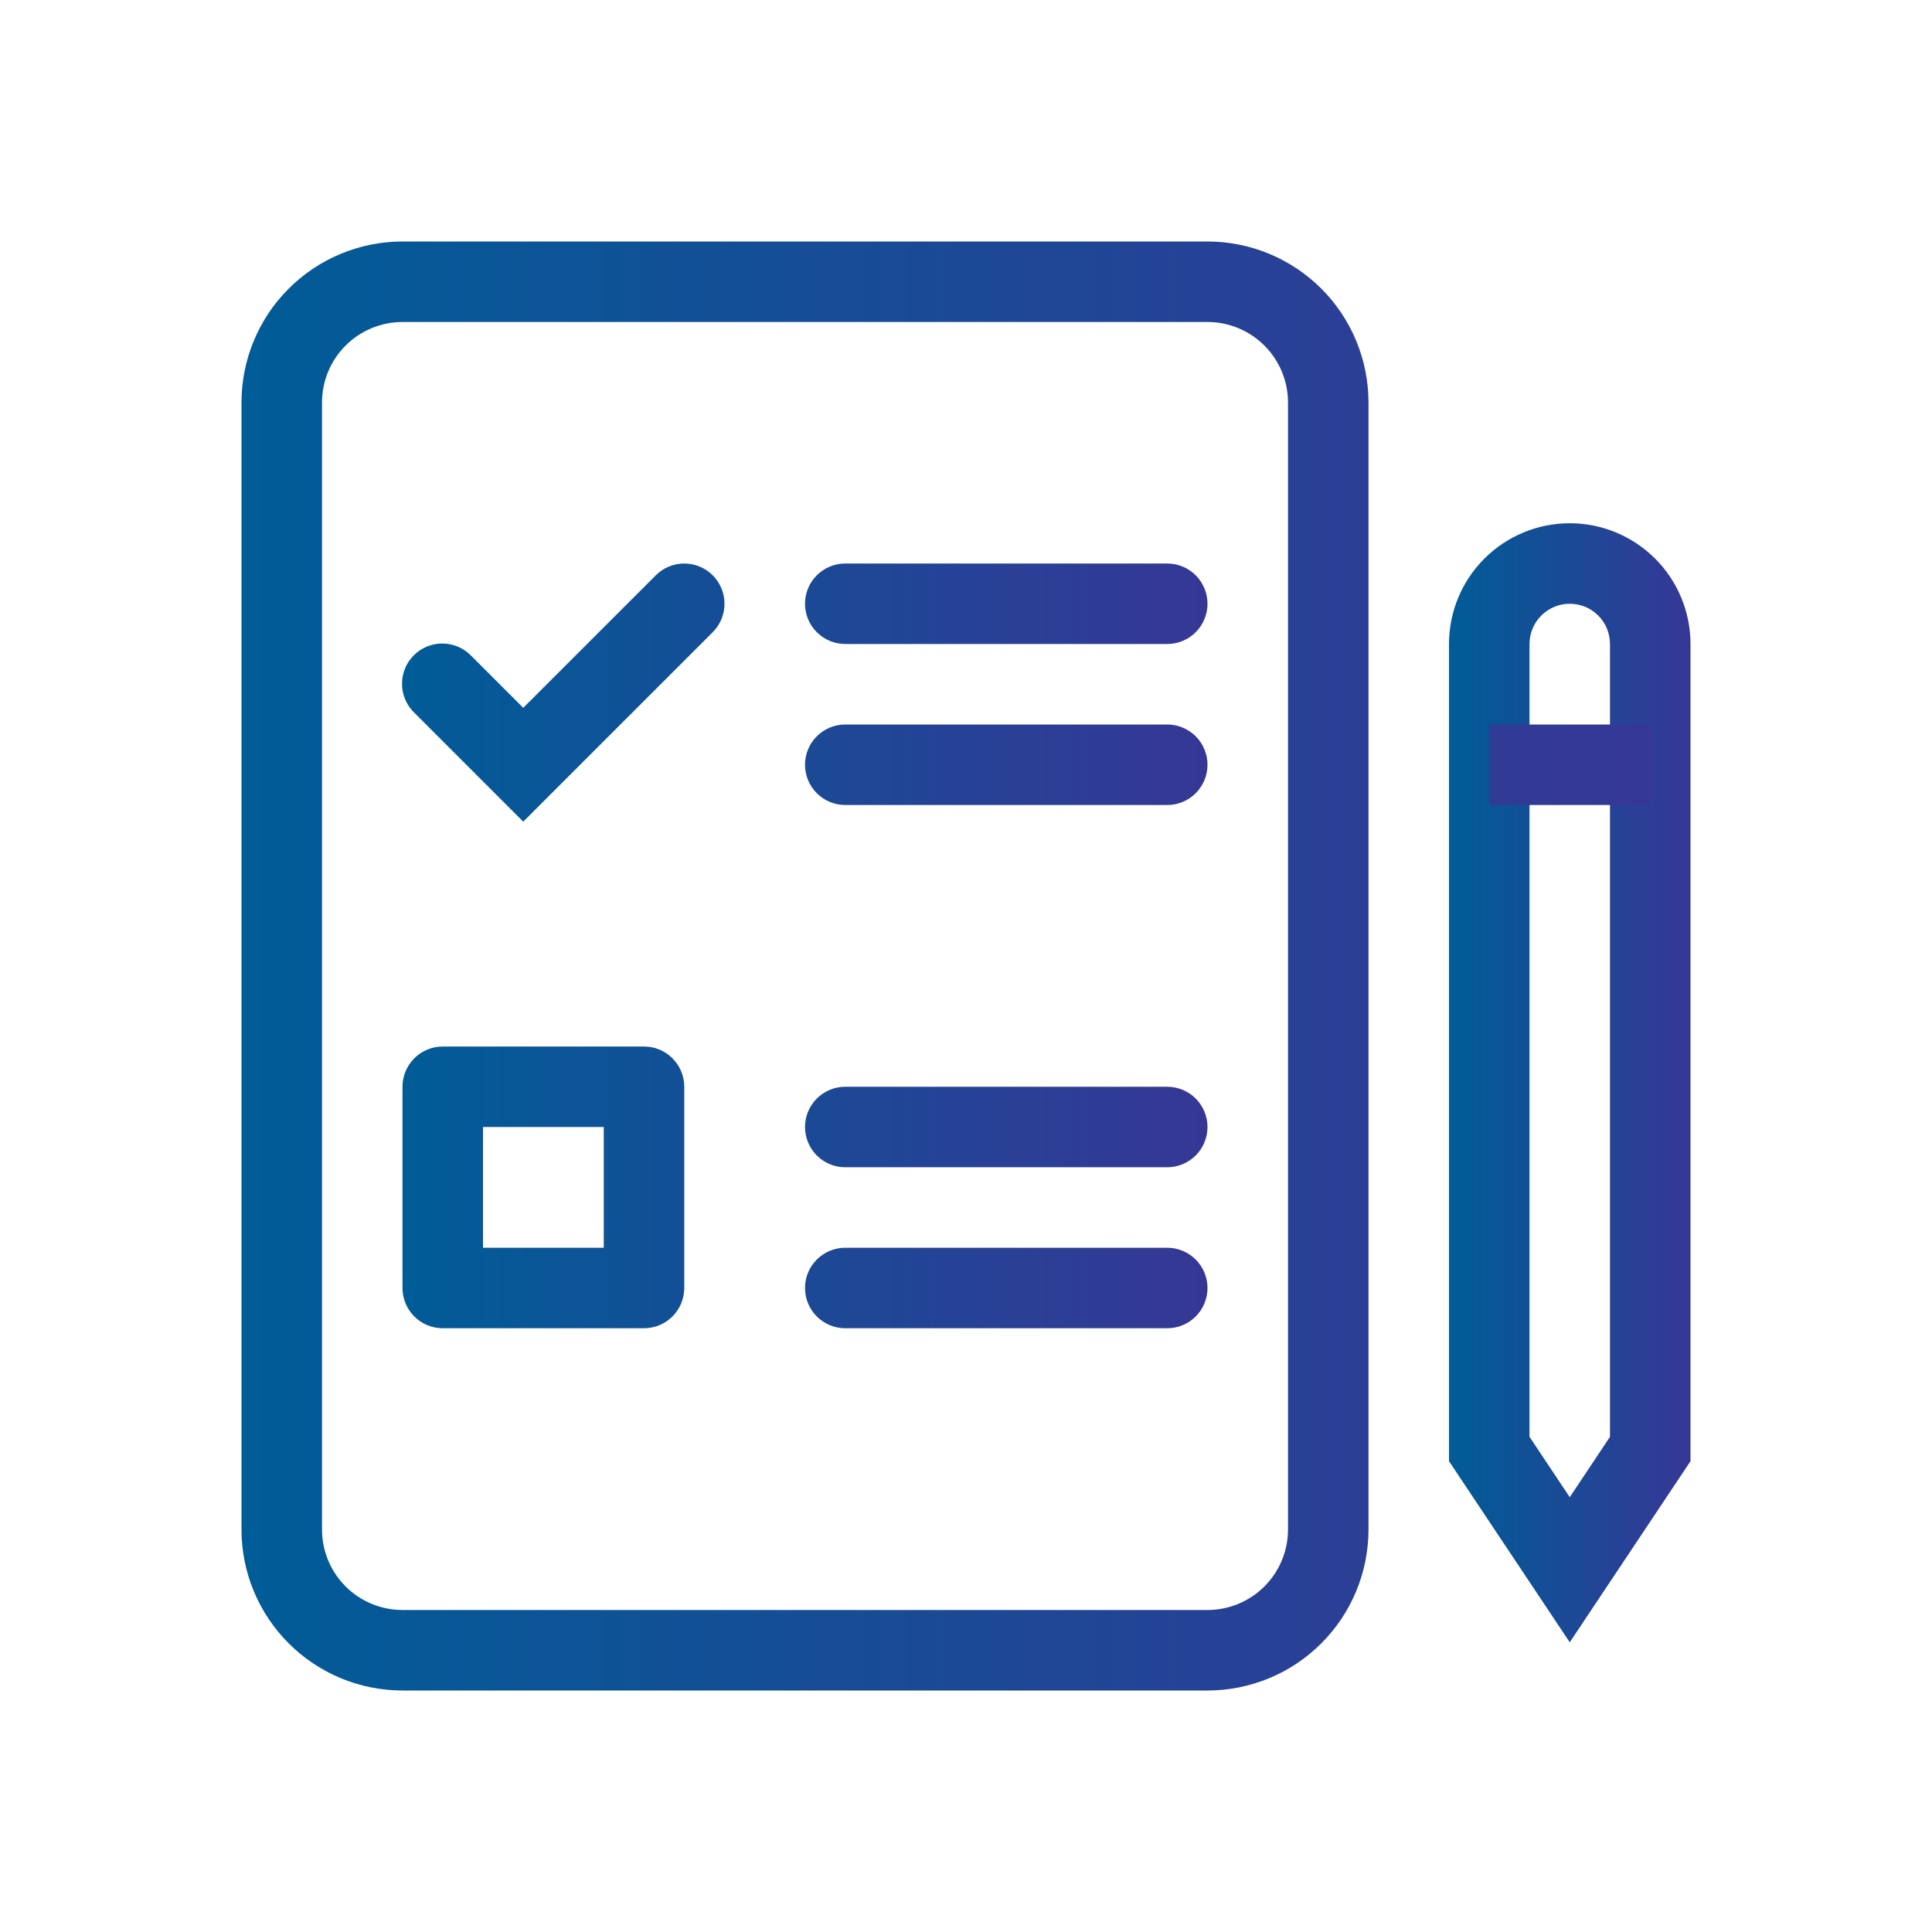 <svg width="70" height="70" viewBox="0 0 70 70" fill="none" xmlns="http://www.w3.org/2000/svg">
<path fill-rule="evenodd" clip-rule="evenodd" d="M52.5 23.333C52.5 22.173 52.961 21.06 53.781 20.24C54.602 19.419 55.715 18.958 56.875 18.958C58.035 18.958 59.148 19.419 59.969 20.24C60.789 21.06 61.25 22.173 61.25 23.333V52.942L56.875 59.504L52.5 52.942V23.333ZM56.875 21.875C56.488 21.875 56.117 22.029 55.844 22.302C55.57 22.576 55.417 22.947 55.417 23.333V52.058L56.875 54.246L58.333 52.058V23.333C58.333 22.947 58.18 22.576 57.906 22.302C57.633 22.029 57.262 21.875 56.875 21.875Z" fill="url(#paint0_linear_53_219)"/>
<path fill-rule="evenodd" clip-rule="evenodd" d="M59.792 29.167H53.958V26.25H59.792V29.167ZM14.583 11.667C13.81 11.667 13.068 11.974 12.521 12.521C11.974 13.068 11.667 13.81 11.667 14.583V55.417C11.667 56.19 11.974 56.932 12.521 57.479C13.068 58.026 13.81 58.333 14.583 58.333H43.75C44.523 58.333 45.265 58.026 45.812 57.479C46.359 56.932 46.667 56.19 46.667 55.417V14.583C46.667 13.81 46.359 13.068 45.812 12.521C45.265 11.974 44.523 11.667 43.75 11.667H14.583ZM8.75 14.583C8.75 13.036 9.365 11.553 10.459 10.459C11.553 9.365 13.036 8.75 14.583 8.75H43.75C45.297 8.75 46.781 9.365 47.875 10.459C48.969 11.553 49.583 13.036 49.583 14.583V55.417C49.583 56.964 48.969 58.447 47.875 59.541C46.781 60.635 45.297 61.25 43.75 61.25H14.583C13.036 61.25 11.553 60.635 10.459 59.541C9.365 58.447 8.75 56.964 8.75 55.417V14.583Z" fill="url(#paint1_linear_53_219)"/>
<path fill-rule="evenodd" clip-rule="evenodd" d="M29.167 21.875C29.167 21.488 29.32 21.117 29.594 20.844C29.867 20.57 30.238 20.417 30.625 20.417H42.292C42.678 20.417 43.049 20.57 43.323 20.844C43.596 21.117 43.75 21.488 43.75 21.875C43.75 22.262 43.596 22.633 43.323 22.906C43.049 23.18 42.678 23.333 42.292 23.333H30.625C30.238 23.333 29.867 23.18 29.594 22.906C29.32 22.633 29.167 22.262 29.167 21.875ZM29.167 27.708C29.167 27.322 29.32 26.951 29.594 26.677C29.867 26.404 30.238 26.25 30.625 26.25H42.292C42.678 26.25 43.049 26.404 43.323 26.677C43.596 26.951 43.75 27.322 43.75 27.708C43.75 28.095 43.596 28.466 43.323 28.74C43.049 29.013 42.678 29.167 42.292 29.167H30.625C30.238 29.167 29.867 29.013 29.594 28.74C29.32 28.466 29.167 28.095 29.167 27.708ZM29.167 40.833C29.167 40.447 29.32 40.076 29.594 39.802C29.867 39.529 30.238 39.375 30.625 39.375H42.292C42.678 39.375 43.049 39.529 43.323 39.802C43.596 40.076 43.75 40.447 43.75 40.833C43.75 41.22 43.596 41.591 43.323 41.865C43.049 42.138 42.678 42.292 42.292 42.292H30.625C30.238 42.292 29.867 42.138 29.594 41.865C29.32 41.591 29.167 41.22 29.167 40.833ZM29.167 46.667C29.167 46.28 29.32 45.909 29.594 45.636C29.867 45.362 30.238 45.208 30.625 45.208H42.292C42.678 45.208 43.049 45.362 43.323 45.636C43.596 45.909 43.75 46.28 43.75 46.667C43.75 47.053 43.596 47.424 43.323 47.698C43.049 47.971 42.678 48.125 42.292 48.125H30.625C30.238 48.125 29.867 47.971 29.594 47.698C29.32 47.424 29.167 47.053 29.167 46.667ZM17.5 40.833V45.208H21.875V40.833H17.5ZM16.042 37.917H23.333C23.72 37.917 24.091 38.07 24.364 38.344C24.638 38.617 24.792 38.988 24.792 39.375V46.667C24.792 47.053 24.638 47.424 24.364 47.698C24.091 47.971 23.72 48.125 23.333 48.125H16.042C15.655 48.125 15.284 47.971 15.011 47.698C14.737 47.424 14.583 47.053 14.583 46.667V39.375C14.583 38.988 14.737 38.617 15.011 38.344C15.284 38.07 15.655 37.917 16.042 37.917ZM25.823 20.844C26.096 21.117 26.25 21.488 26.25 21.875C26.25 22.262 26.096 22.633 25.823 22.906L18.958 29.77L15.011 25.823C14.871 25.688 14.76 25.527 14.684 25.349C14.607 25.171 14.567 24.98 14.566 24.786C14.564 24.593 14.601 24.401 14.674 24.221C14.747 24.042 14.856 23.88 14.993 23.743C15.13 23.606 15.292 23.497 15.472 23.424C15.651 23.351 15.843 23.314 16.036 23.316C16.23 23.317 16.421 23.357 16.599 23.434C16.777 23.51 16.938 23.621 17.073 23.761L18.958 25.646L23.761 20.844C24.034 20.571 24.405 20.417 24.792 20.417C25.178 20.417 25.549 20.571 25.823 20.844Z" fill="url(#paint2_linear_53_219)"/>
<defs>
<linearGradient id="paint0_linear_53_219" x1="52.5" y1="39.231" x2="61.25" y2="39.231" gradientUnits="userSpaceOnUse">
<stop stop-color="#005C97"/>
<stop offset="1" stop-color="#363795"/>
</linearGradient>
<linearGradient id="paint1_linear_53_219" x1="8.75" y1="35" x2="59.792" y2="35" gradientUnits="userSpaceOnUse">
<stop stop-color="#005C97"/>
<stop offset="1" stop-color="#363795"/>
</linearGradient>
<linearGradient id="paint2_linear_53_219" x1="14.565" y1="34.271" x2="43.75" y2="34.271" gradientUnits="userSpaceOnUse">
<stop stop-color="#005C97"/>
<stop offset="1" stop-color="#363795"/>
</linearGradient>
</defs>
</svg>

